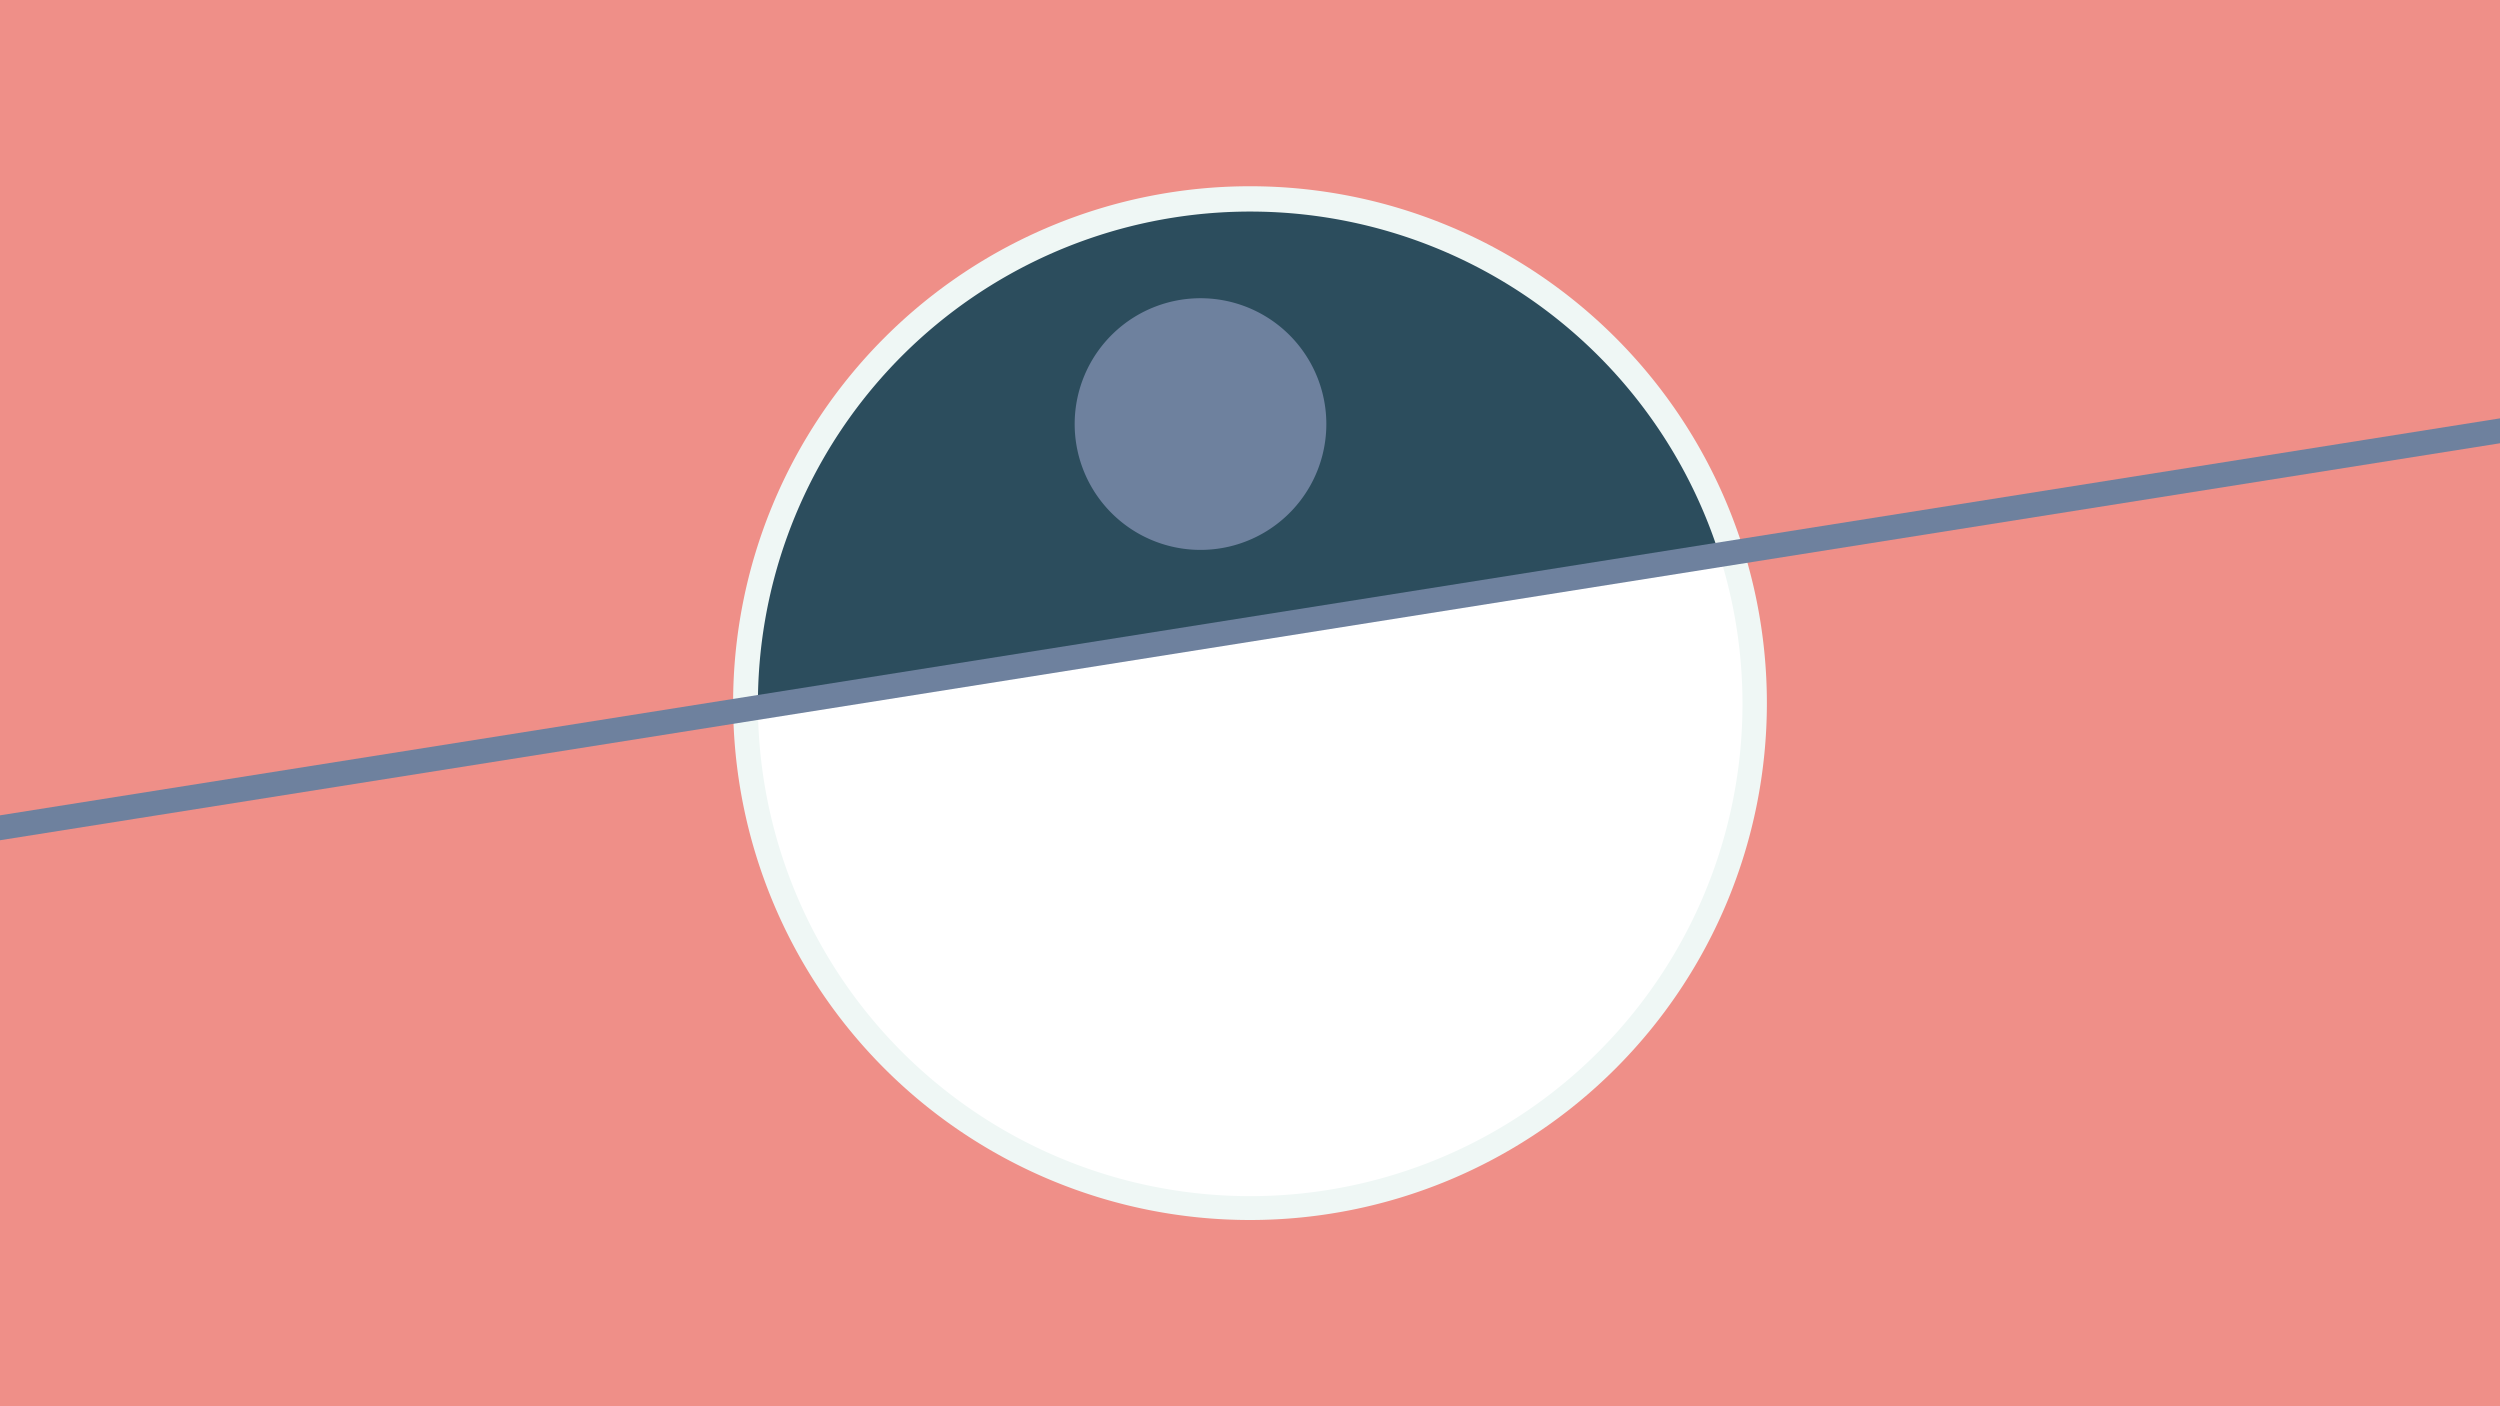 <svg width="1200" height="675" viewBox="-500 -500 1200 675" xmlns="http://www.w3.org/2000/svg"><path d="M-500-500h1200v675h-1200z" fill="#EF8F88"/><path d="M100 85.6a248.1 248.1 0 1 1 0-496.2 248.1 248.1 0 0 1 0 496.2" fill="#EFF7F5"/><path d="M325.3-233.7a236.3 236.3 0 0 0-461.5 73.3z"  fill="#2C4D5D" /><path d="M325.3-233.7a236.3 236.3 0 1 1-461.5 73.3z"  fill="#FFFFFF" /><path d="M78.7-236.1a60.4 60.4 0 1 1 0-120.7 60.4 60.4 0 0 1 0 120.7" fill="#6E819E"/><path d="M-510,-101.075L710,-294.8" stroke-width="11.812" stroke="#6E819E" /></svg>